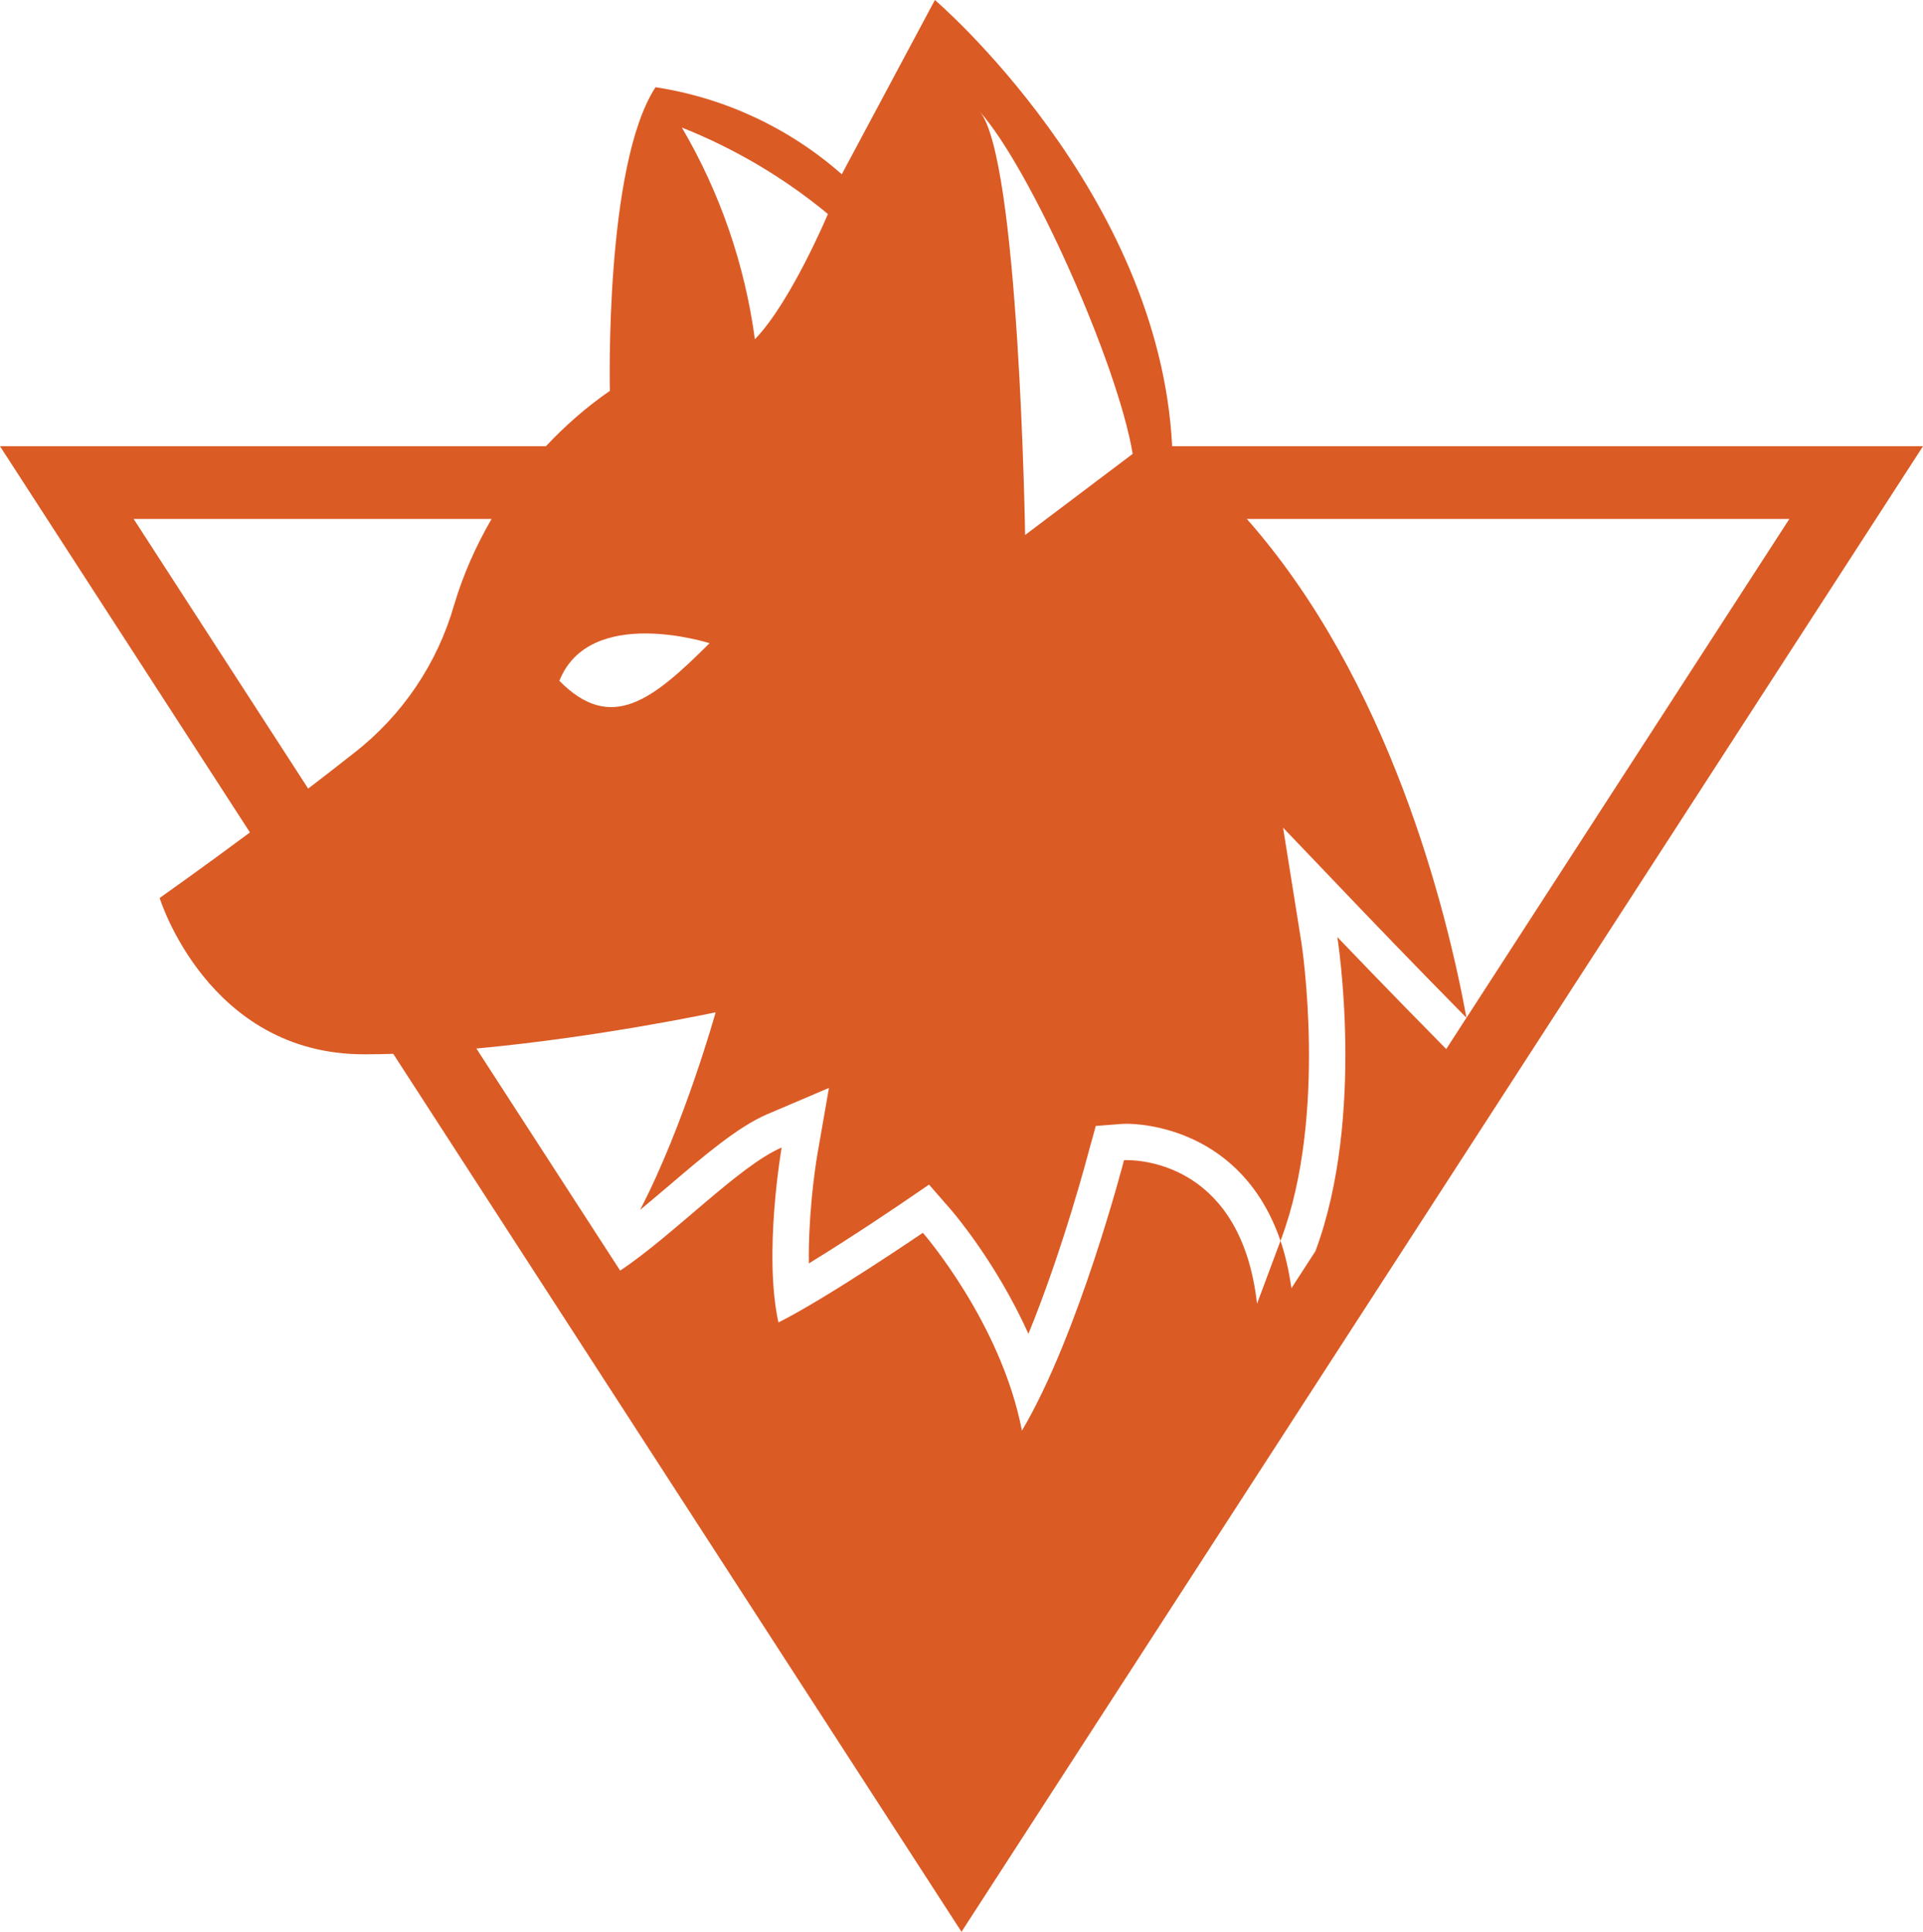 <svg version="1.1" id="图层_1" x="0px" y="0px" width="200px" height="200.861px" viewBox="-5.606 -0.431 200 200.861" enable-background="new -5.606 -0.431 200 200.861" xml:space="preserve" xmlns:xml="http://www.w3.org/XML/1998/namespace" xmlns="http://www.w3.org/2000/svg" xmlns:xlink="http://www.w3.org/1999/xlink">
  <path fill="#DB5B25" d="M194.394,45.966h-78.09C114.965,19.493,91.627-0.431,91.627-0.431l-9.685,18.12
	c-5.458-4.81-12.179-7.951-19.37-9.052c-5.318,8.119-4.748,31.571-4.748,31.571c-2.44,1.679-4.649,3.627-6.654,5.758H-5.606
	l25.997,40.157c-5.383,3.991-9.393,6.814-9.393,6.814S16,109.191,32.251,109.191c1.002,0,2.018-0.018,3.044-0.047l59.099,91.285
	L194.394,45.966z M146.914,105.395c-2.069-11.244-8.002-35.07-22.845-51.869h56.426L146.914,105.395z M112.199,46.76l-11.188,8.436
	c0,0-0.617-39.374-4.746-44.057C101.581,17.072,110.633,37.392,112.199,46.76z M80.502,21.82c0,0-3.859,9.178-7.597,13.024
	c-1.043-7.77-3.626-15.253-7.595-22.013C70.812,15.017,75.938,18.049,80.502,21.82z M68.189,66.447
	c-5.934,5.918-10.237,9.369-15.619,3.909C55.735,62.443,68.189,66.447,68.189,66.447z M8.292,53.526H45.52
	c-1.622,2.792-2.944,5.768-3.883,8.901c-1.741,6.113-5.382,11.512-10.398,15.415c-1.598,1.264-3.21,2.512-4.794,3.723L8.292,53.526z
	 M68.823,104.824c0,0-3.244,11.662-7.855,20.542c0.991-0.818,1.997-1.666,2.99-2.515c3.706-3.158,7.207-6.141,10.252-7.438
	l6.397-2.725l-1.192,6.851c-0.351,2.011-0.967,6.854-0.895,11.394c4.596-2.809,9.657-6.254,9.728-6.303l2.771-1.89l2.206,2.528
	c0.26,0.297,4.772,5.526,8.129,12.987c3.658-8.928,6.248-18.866,6.283-18.999l0.723-2.615l2.688-0.209c0,0,0.188-0.017,0.533-0.017
	c1.437,0,11.957,0.414,15.989,12.17l0.094-0.251c4.824-12.93,2.113-30.563,2.085-30.739l-1.909-11.966l8.375,8.762
	c0.051,0.054,5.004,5.231,10.696,11.003l-2.103,3.25c-0.041-0.041-0.082-0.082-0.123-0.123c-5.979-6.053-11.203-11.52-11.203-11.52
	s2.966,18.589-2.274,32.646c-0.001,0.002-0.002,0.004-0.002,0.007l-2.496,3.856c-0.267-1.822-0.642-3.478-1.14-4.927l-2.439,6.538
	c-1.622-14.268-11.718-14.928-13.55-14.928c-0.185,0-0.286,0.007-0.286,0.007s-4.684,18.121-10.617,28.122
	c-2.169-11.253-10.302-20.573-10.302-20.573s-10.003,6.82-15.021,9.32c-1.582-7.185,0.334-18.183,0.334-18.183
	c-4.387,1.867-11.272,9.127-16.796,12.797l0,0L43.941,108.59C56.854,107.395,68.823,104.824,68.823,104.824z" class="color c1"/>
</svg>